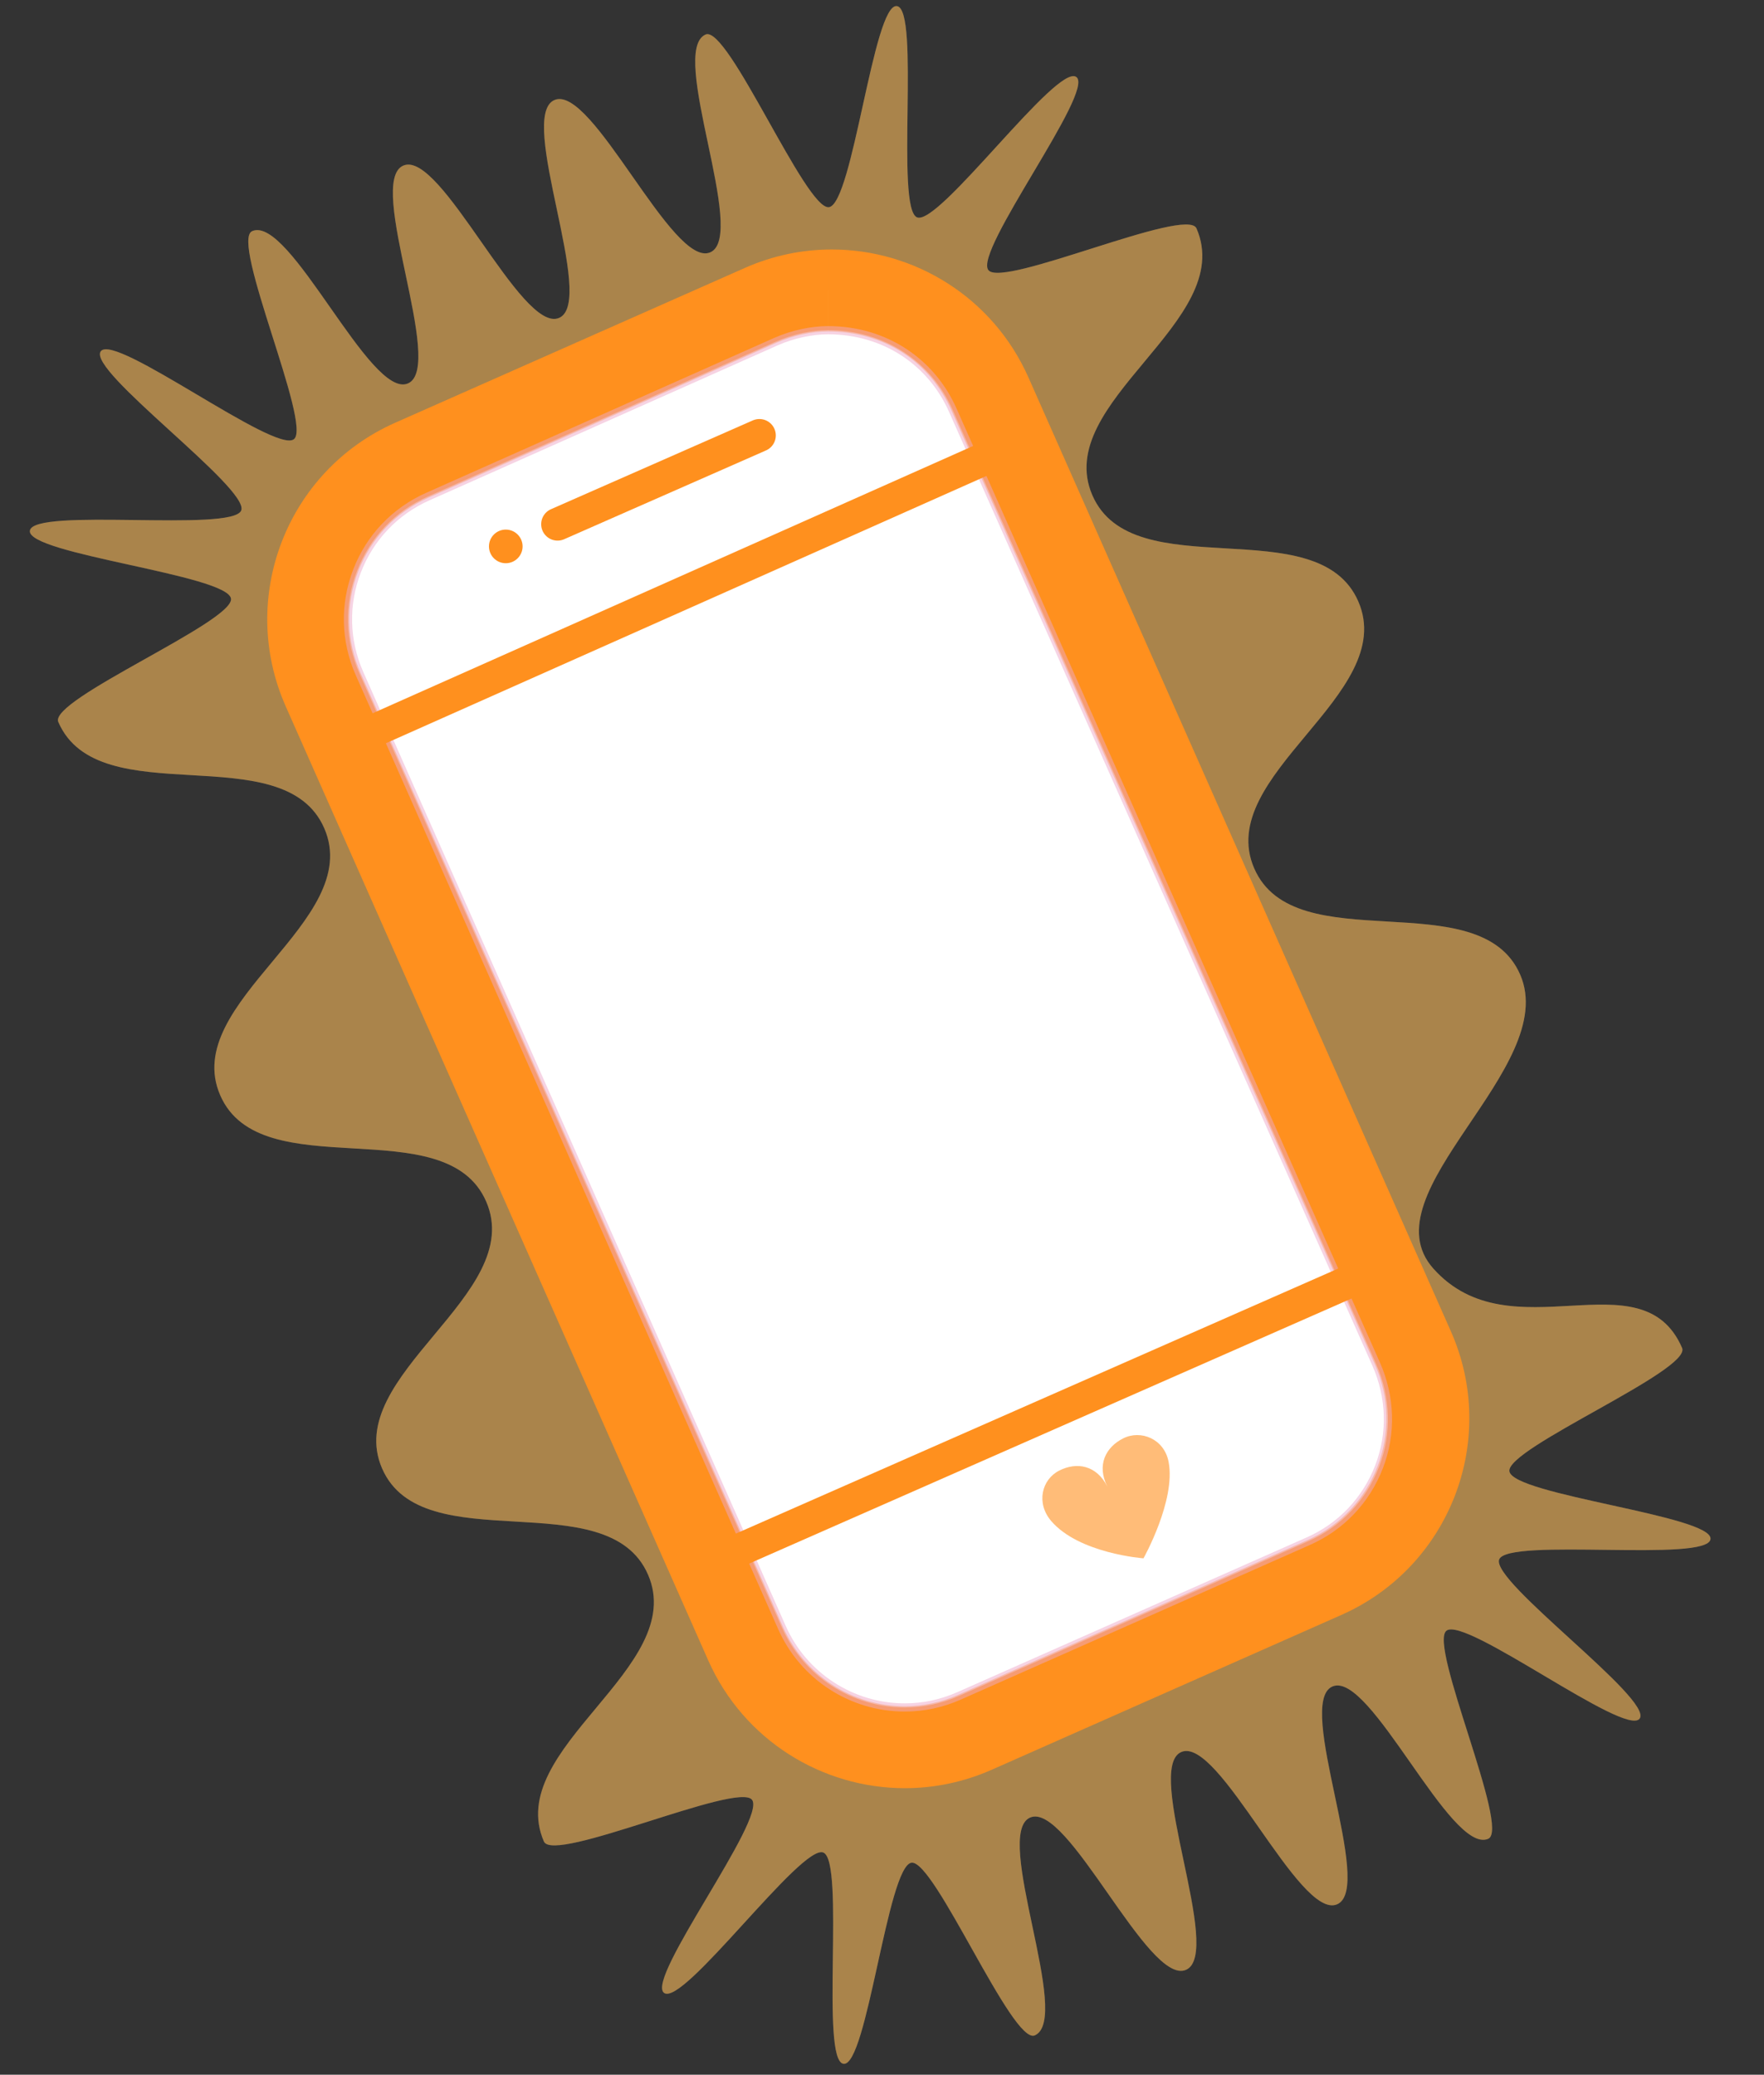 <?xml version="1.0" encoding="utf-8"?>
<!-- Generator: Adobe Illustrator 16.0.4, SVG Export Plug-In . SVG Version: 6.00 Build 0)  -->
<!DOCTYPE svg PUBLIC "-//W3C//DTD SVG 1.1//EN" "http://www.w3.org/Graphics/SVG/1.1/DTD/svg11.dtd">
<svg version="1.1" id="Layer_1" xmlns="http://www.w3.org/2000/svg" xmlns:xlink="http://www.w3.org/1999/xlink" x="0px" y="0px"
	 width="215.146px" height="253.064px" viewBox="0 0 215.146 253.064" enable-background="new 0 0 215.146 253.064"
	 xml:space="preserve">
<rect x="0" y="0" width="215.146" height="253.064" fill="#333333" stroke="none"/>
<path opacity="0.2" fill="#FFFFFF" d="M205.156,164.414c1.186,2.728-21.482,12.24-21.062,15.048
	c0.434,2.906,24.857,5.417,24.529,8.269c-0.335,2.892-24.71-0.212-25.773,2.478c-1.062,2.69,18.854,17.08,17.126,19.421
	c-1.708,2.308-21.259-12.549-23.562-10.723c-2.224,1.763,7.826,24.195,5.097,25.379c-4.604,1.998-14.397-20.574-19.001-18.577
	c-4.609,1.998,5.182,24.57,0.574,26.568c-4.607,1.999-14.397-20.573-19.008-18.575c-4.607,1.998,5.182,24.571,0.574,26.569
	c-4.609,1.999-14.4-20.573-19.01-18.574c-4.61,2,5.178,24.572,0.565,26.572c-2.726,1.183-12.235-21.481-15.042-21.063
	c-2.906,0.434-5.422,24.858-8.273,24.528c-2.893-0.335,0.215-24.709-2.477-25.772c-2.689-1.064-17.079,18.855-19.42,17.123
	c-2.309-1.707,12.548-21.259,10.724-23.56c-1.764-2.225-24.194,7.824-25.378,5.095c-4.936-11.378,17.638-21.169,12.701-32.547
	c-4.935-11.376-27.506-1.586-32.439-12.961c-4.938-11.381,17.635-21.171,12.698-32.551c-4.937-11.38-27.509-1.59-32.442-12.971
	c-4.938-11.382,17.634-21.172,12.696-32.555C34.617,89.653,12.045,99.444,7.11,88.062c-1.185-2.728,21.482-12.24,21.062-15.047
	c-0.435-2.906-24.859-5.419-24.528-8.271c0.337-2.893,24.712,0.212,25.775-2.479c1.062-2.689-18.857-17.076-17.128-19.416
	C14,40.541,33.549,55.396,35.851,53.57c2.226-1.763-7.822-24.196-5.093-25.379c4.605-1.998,14.396,20.574,19,18.577
	c4.607-1.998-5.182-24.57-0.573-26.568c4.609-2,14.398,20.573,19.009,18.574c4.604-1.998-5.185-24.57-0.578-26.569
	c4.611-1.999,14.402,20.573,19.011,18.574c4.612-2-5.177-24.572-0.566-26.572c2.728-1.184,12.236,21.481,15.046,21.063
	c2.904-0.434,5.422-24.858,8.271-24.528c2.892,0.335-0.215,24.709,2.475,25.772c2.691,1.063,17.078-18.856,19.422-17.123
	c2.307,1.707-12.551,21.258-10.723,23.56c1.763,2.226,24.193-7.824,25.377-5.096c4.936,11.378-17.639,21.169-12.702,32.548
	c4.935,11.376,27.506,1.586,32.44,12.961c4.938,11.38-17.635,21.171-12.7,32.55c4.938,11.38,27.511,1.592,32.445,12.972
	c4.937,11.382-18.853,26.592-10.593,35.849C184.24,165.296,200.222,153.032,205.156,164.414z"/>
<path opacity="0.5" fill="#F8AD3B" d="M205.156,164.414c1.186,2.728-21.482,12.24-21.062,15.048
	c0.434,2.906,24.857,5.417,24.529,8.269c-0.335,2.892-24.71-0.212-25.773,2.478c-1.062,2.69,18.854,17.08,17.126,19.421
	c-1.708,2.308-21.259-12.549-23.562-10.723c-2.224,1.763,7.826,24.195,5.097,25.379c-4.604,1.998-14.397-20.574-19.001-18.577
	c-4.609,1.998,5.182,24.57,0.574,26.568c-4.607,1.999-14.397-20.573-19.008-18.575c-4.607,1.998,5.182,24.571,0.574,26.569
	c-4.609,1.999-14.4-20.573-19.01-18.574c-4.61,2,5.178,24.572,0.565,26.572c-2.726,1.183-12.235-21.481-15.042-21.063
	c-2.906,0.434-5.422,24.858-8.273,24.528c-2.893-0.335,0.215-24.709-2.477-25.772c-2.689-1.064-17.079,18.855-19.42,17.123
	c-2.309-1.707,12.548-21.259,10.724-23.56c-1.764-2.225-24.194,7.824-25.378,5.095c-4.936-11.378,17.638-21.169,12.701-32.547
	c-4.935-11.376-27.506-1.586-32.439-12.961c-4.938-11.381,17.635-21.171,12.698-32.551c-4.937-11.38-27.509-1.59-32.442-12.971
	c-4.938-11.382,17.634-21.172,12.696-32.555C34.617,89.653,12.045,99.444,7.11,88.062c-1.185-2.728,21.482-12.24,21.062-15.047
	c-0.435-2.906-24.859-5.419-24.528-8.271c0.337-2.893,24.712,0.212,25.775-2.479c1.062-2.689-18.857-17.076-17.128-19.416
	C14,40.541,33.549,55.396,35.851,53.57c2.226-1.763-7.822-24.196-5.093-25.379c4.605-1.998,14.396,20.574,19,18.577
	c4.607-1.998-5.182-24.57-0.573-26.568c4.609-2,14.398,20.573,19.009,18.574c4.604-1.998-5.185-24.57-0.578-26.569
	c4.611-1.999,14.402,20.573,19.011,18.574c4.612-2-5.177-24.572-0.566-26.572c2.728-1.184,12.236,21.481,15.046,21.063
	c2.904-0.434,5.422-24.858,8.271-24.528c2.892,0.335-0.215,24.709,2.475,25.772c2.691,1.063,17.078-18.856,19.422-17.123
	c2.307,1.707-12.551,21.258-10.723,23.56c1.763,2.226,24.193-7.824,25.377-5.096c4.936,11.378-17.639,21.169-12.702,32.548
	c4.935,11.376,27.506,1.586,32.44,12.961c4.938,11.38-17.635,21.171-12.7,32.55c4.938,11.38,27.511,1.592,32.445,12.972
	c4.937,11.382-18.853,26.592-10.593,35.849C184.24,165.296,200.222,153.032,205.156,164.414z"/>
<g>
	<g>
		<path fill="#FFFFFF" d="M110.359,213.115c-8.397,0-16.02-4.96-19.419-12.638L39.42,84.132c-2.296-5.184-2.435-10.951-0.393-16.24
			s6.022-9.466,11.206-11.761l42.631-18.875c2.734-1.211,5.621-1.825,8.581-1.825c8.397,0,16.02,4.961,19.418,12.638l51.521,116.342
			c4.739,10.702-0.112,23.264-10.814,28.003l-42.63,18.876C116.205,212.501,113.319,213.115,110.359,213.115z"/>
		<path fill="#FF901E" d="M100.973,29.976V40.43c7,0,12.484,3.792,15.082,9.664l51.64,116.341
			c3.623,8.181-0.026,17.784-8.208,21.407l-42.602,18.877c-2.092,0.926-4.282,1.396-6.54,1.396c-6.42,0-12.241-3.792-14.841-9.662
			L43.987,82.107c-1.754-3.962-1.858-8.371-0.298-12.414c1.562-4.043,4.604-7.236,8.567-8.99l42.396-18.876
			c2.092-0.926,4.32-1.396,6.32-1.396V29.976 M101.445,30.43c-3.547,0-7.153,0.724-10.605,2.253L48.209,51.559
			c-13.244,5.864-19.225,21.355-13.361,34.597l51.521,116.345c4.336,9.792,13.931,15.613,23.991,15.613
			c3.547,0,7.153-0.724,10.604-2.253l42.63-18.876c13.243-5.865,19.227-21.356,13.362-34.6L125.436,46.044
			C121.101,36.252,111.505,30.43,101.445,30.43L101.445,30.43z"/>
	</g>
	<path opacity="0.5" fill="#FFFFFF" stroke="#EFA8C9" stroke-miterlimit="10" d="M100.989,40.276c6.892,0,12.59,3.829,15.217,9.754
		l51.632,116.343c1.771,4,1.938,8.451,0.361,12.533c-1.576,4.081-4.621,7.304-8.62,9.075l-42.616,18.878
		c-2.111,0.934-4.33,1.409-6.609,1.409c-6.482,0-12.362-3.828-14.985-9.753L43.852,82.169c-1.772-4-1.881-8.451-0.304-12.531
		c1.576-4.082,4.646-7.304,8.647-9.076l42.406-18.876C96.711,40.751,99.019,40.276,100.989,40.276"/>
	<g>
		
			<line fill="none" stroke="#FF901E" stroke-width="4" stroke-linecap="round" stroke-miterlimit="10" x1="68.004" y1="63.941" x2="92.621" y2="53.11"/>
		<g>
			<circle fill="#FF901E" cx="61.687" cy="66.648" r="2.051"/>
		</g>
	</g>
	<g opacity="0.6">
		<path fill="#FF901E" d="M136.984,175.448c-2.144,1.08-3.242,3.265-1.928,5.874c-1.314-2.609-3.716-3.032-5.857-1.953
			c-2.143,1.08-2.863,3.959-0.994,6.151c3.407,3.984,11.26,4.556,11.26,4.556s3.966-7.059,3.063-11.77
			C141.984,175.487,139.124,174.369,136.984,175.448z"/>
	</g>
	<line fill="none" stroke="#FF901E" stroke-width="4" stroke-miterlimit="10" x1="119.862" y1="56.063" x2="45.03" y2="89.376"/>
	
		<line fill="#F6BAD3" stroke="#FF901E" stroke-width="4" stroke-miterlimit="10" x1="84.744" y1="191.449" x2="164.17" y2="156.495"/>
</g>
</svg>

